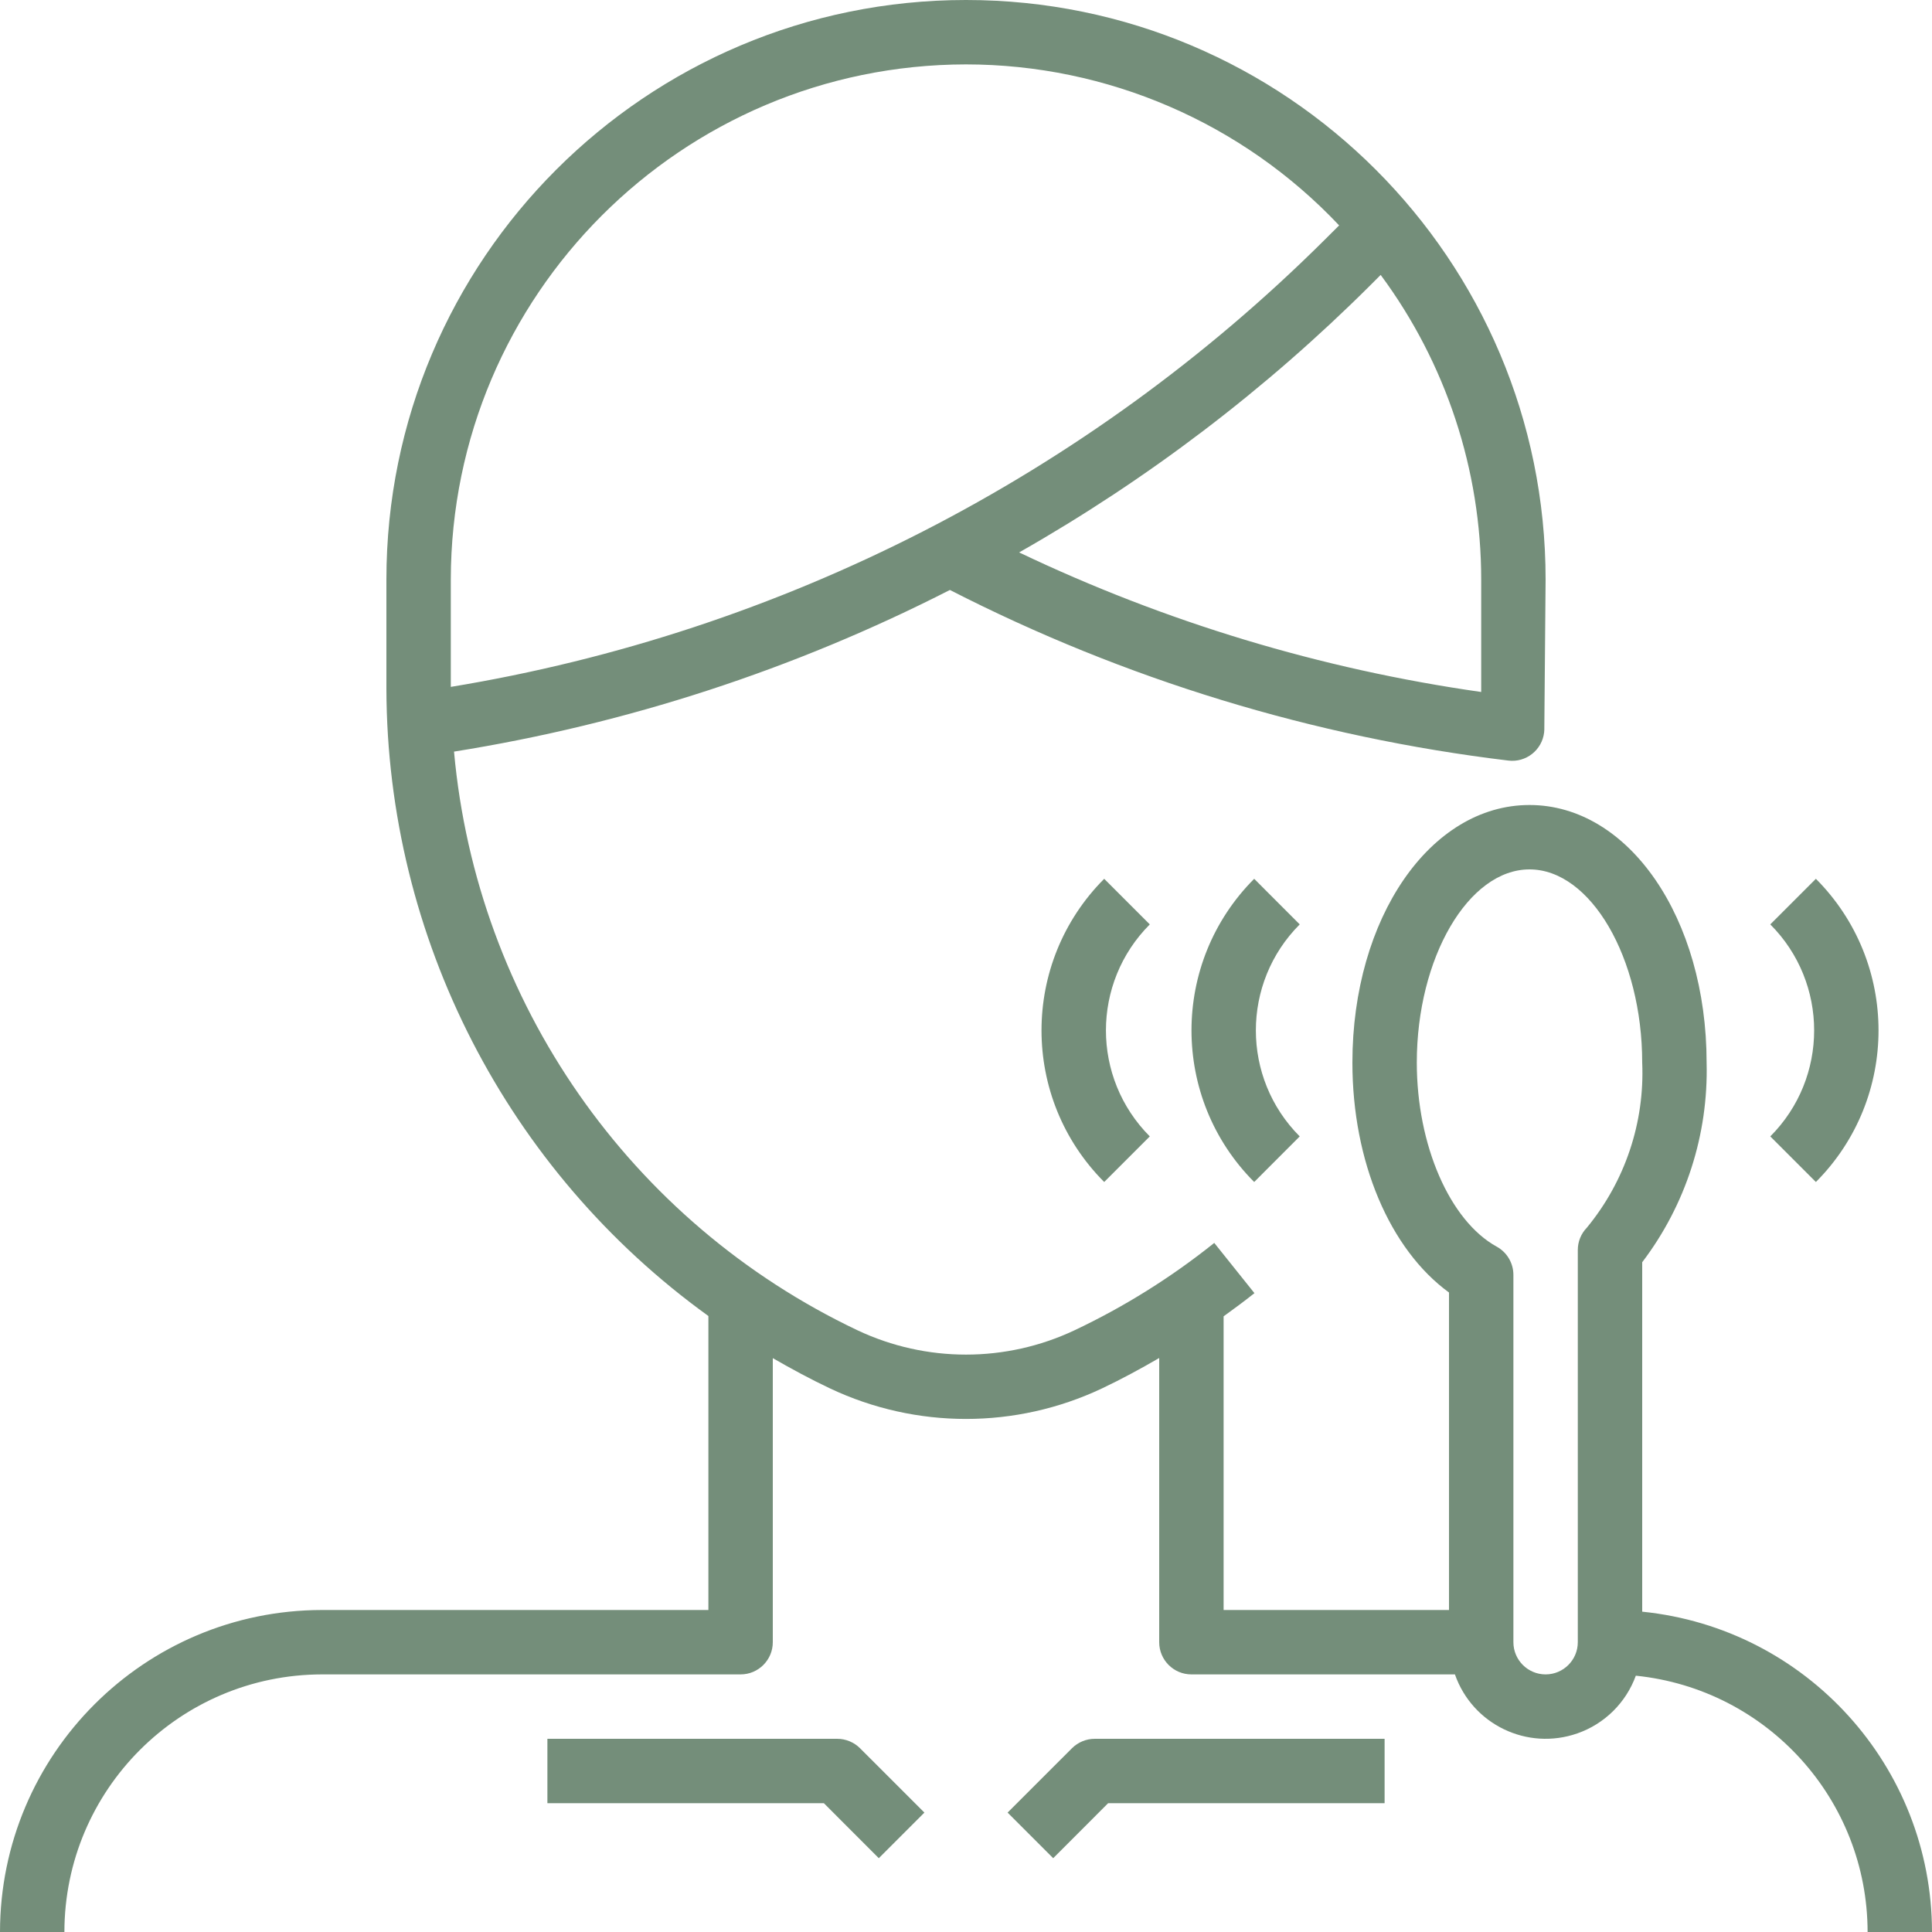 <?xml version="1.0" encoding="UTF-8"?>
<svg width="30px" height="30px" viewBox="0 0 30 30" version="1.1" xmlns="http://www.w3.org/2000/svg" xmlns:xlink="http://www.w3.org/1999/xlink">
    <!-- Generator: Sketch 50.2 (55047) - http://www.bohemiancoding.com/sketch -->
    <title>003-massage-1 copy</title>
    <desc>Created with Sketch.</desc>
    <defs></defs>
    <g id="Page-1" stroke="none" stroke-width="1" fill="none" fill-rule="evenodd">
        <g id="Home" transform="translate(-648, -640)" fill="#748E7A">
            <g id="Waxing" transform="translate(631, 622)">
                <g id="003-massage-1" transform="translate(17, 18)">
                    <g id="Shape">
                        <path d="M20.182,14.354 L19.475,13.646 C18.177,14.947 18.177,17.053 19.475,18.354 L20.182,17.646 C19.274,16.737 19.274,15.263 20.182,14.354 Z" fill-rule="nonzero"></path>
                        <path d="M17.854,14.354 L17.146,13.646 C15.848,14.947 15.848,17.053 17.146,18.354 L17.854,17.646 C16.946,16.736 16.946,15.264 17.854,14.354 Z" fill-rule="nonzero"></path>
                        <path d="M25.5,25.026 L25.5,19.6 C26.176,18.711 26.529,17.617 26.5,16.5 C26.5,14.257 25.292,12.5 23.75,12.5 C22.208,12.5 21,14.257 21,16.5 C21,18.04 21.581,19.4 22.5,20.07 L22.5,25 L19,25 L19,20.44 C19.162,20.323 19.322,20.205 19.479,20.08 L18.855,19.3 C18.187,19.835 17.458,20.291 16.684,20.657 C15.618,21.16 14.382,21.16 13.316,20.657 C9.785,18.981 7.402,15.564 7.05,11.671 C9.732,11.243 12.331,10.396 14.75,9.161 C17.461,10.549 20.397,11.446 23.421,11.81 C23.695,11.844 23.944,11.648 23.977,11.374 C23.979,11.36 23.98,11.346 23.98,11.332 L24,9 C24,4.029 19.971,0 15,0 C10.029,0 6,4.029 6,9 L6,10.7 C6.012,14.558 7.871,18.178 11,20.435 L11,25 L5,25 C2.24,25.003 0.003,27.24 0,30 L1,30 C1.002,27.792 2.792,26.003 5,26 L11.5,26 C11.776,26 12,25.776 12,25.5 L12,21.089 C12.29,21.256 12.585,21.416 12.89,21.56 C14.226,22.191 15.774,22.191 17.11,21.56 C17.41,21.418 17.709,21.256 18,21.087 L18,25.5 C18,25.776 18.224,26 18.5,26 L22.592,26 C22.864,26.778 23.715,27.188 24.493,26.916 C24.915,26.769 25.248,26.44 25.401,26.02 C27.444,26.229 28.998,27.947 29,30 L30,30 C29.997,27.433 28.053,25.285 25.5,25.026 Z M21.439,4.269 C22.453,5.638 23,7.297 23,9 L23,10.684 L23,10.745 C20.512,10.391 18.093,9.66 15.825,8.578 C17.82,7.444 19.655,6.048 21.28,4.428 L21.439,4.269 Z M7,9 C7.005,4.584 10.584,1.005 15,1 C17.193,1.001 19.289,1.905 20.794,3.5 L20.571,3.722 C16.881,7.393 12.136,9.821 7,10.666 L7,9 Z M24.64,19.064 C24.55,19.157 24.5,19.28 24.5,19.41 L24.5,25.5 C24.5,25.776 24.276,26 24,26 C23.724,26 23.5,25.776 23.5,25.5 L23.5,19.797 C23.5,19.614 23.401,19.446 23.241,19.358 C22.511,18.956 22,17.78 22,16.5 C22,14.874 22.8,13.5 23.75,13.5 C24.7,13.5 25.5,14.874 25.5,16.5 C25.54,17.431 25.233,18.345 24.64,19.064 Z" fill-rule="nonzero"></path>
                        <path d="M13.354,27.146 C13.26,27.053 13.133,27 13,27 L8.5,27 L8.5,28 L12.793,28 L13.646,28.854 L14.354,28.146 L13.354,27.146 Z" fill-rule="nonzero"></path>
                        <path d="M17,27 C16.867,27 16.74,27.053 16.646,27.146 L15.646,28.146 L16.354,28.854 L17.207,28 L21.5,28 L21.5,27 L17,27 Z" fill-rule="nonzero"></path>
                        <path d="M28.197,13.646 L27.489,14.354 C28.397,15.263 28.397,16.737 27.489,17.646 L28.197,18.354 C29.494,17.053 29.494,14.947 28.197,13.646 Z" fill-rule="nonzero"></path>
                    </g>
                </g>
            </g>
        </g>
    </g>
</svg>